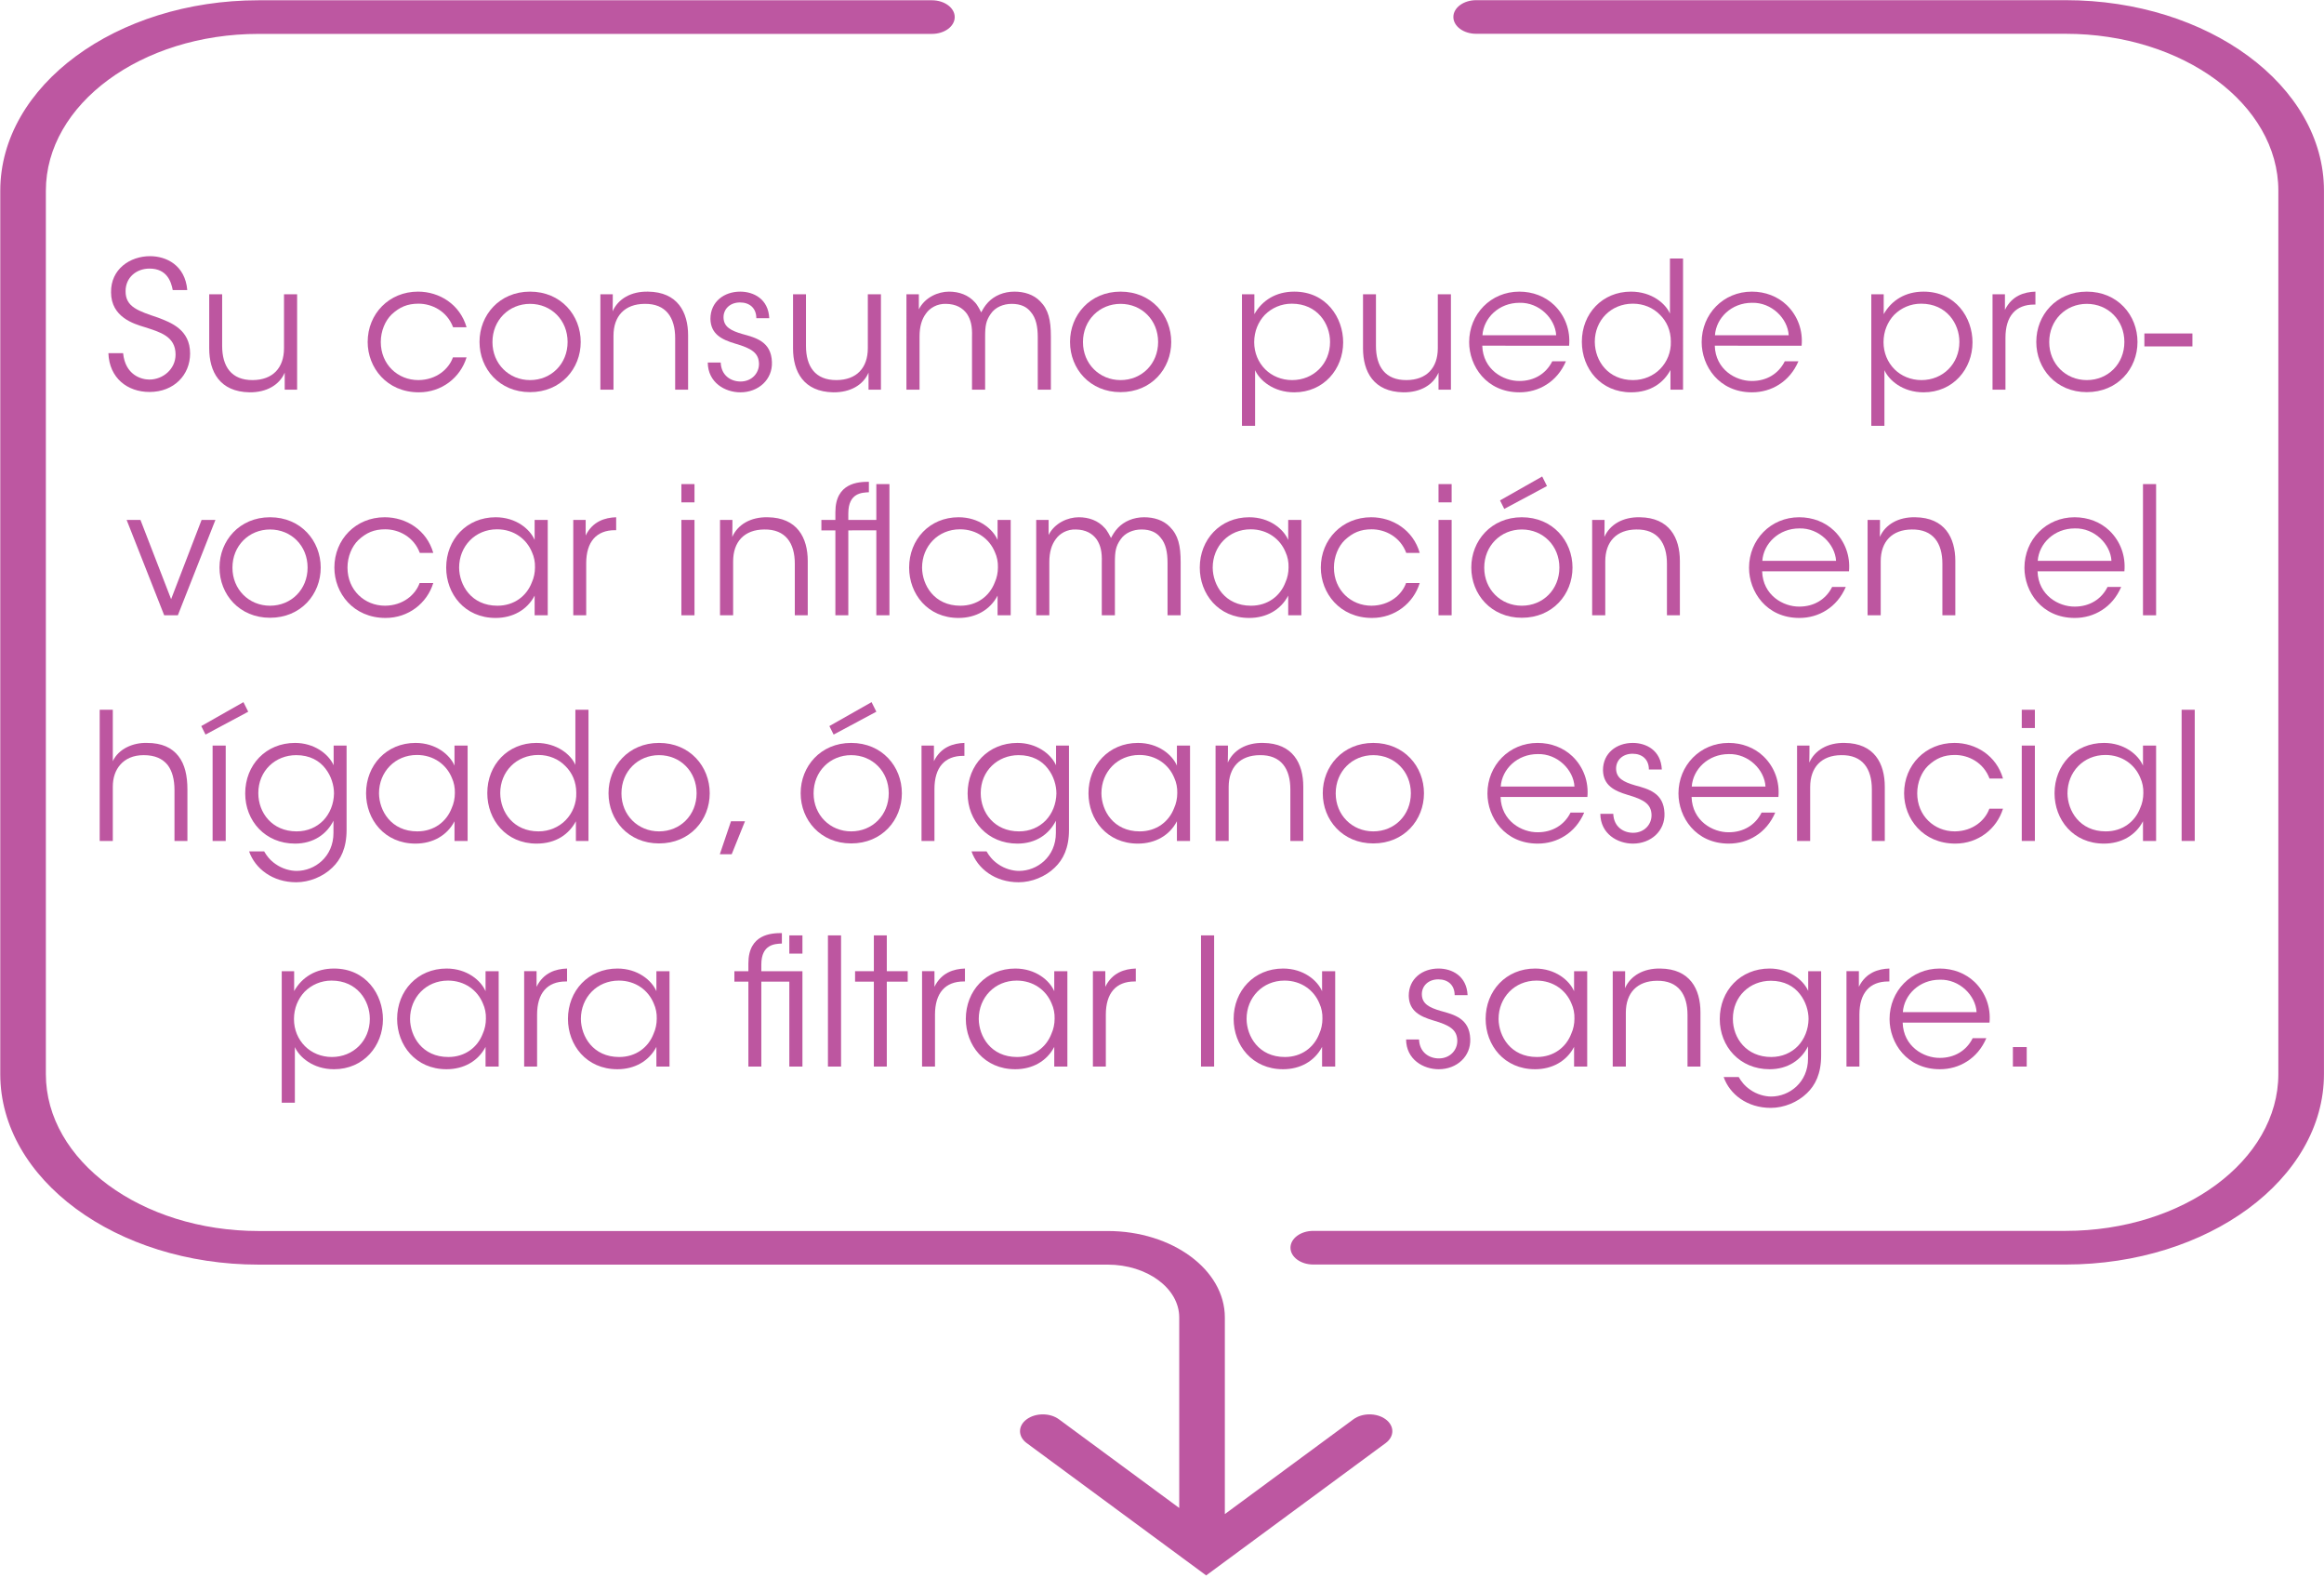 <svg clip-rule="evenodd" fill-rule="evenodd" stroke-linejoin="round" stroke-miterlimit="2" viewBox="0 0 601 408" xmlns="http://www.w3.org/2000/svg"><g fill-rule="nonzero"><path d="m0-76.357c0 .577.634 1.043 1.415 1.043h36.581c7.28 0 13.202 4.365 13.202 9.73v54.81c0 5.366-5.922 9.73-13.202 9.73h-46.691c-.781 0-1.414.467-1.414 1.044 0 .576.633 1.043 1.414 1.043h46.691c8.841 0 16.033-5.301 16.033-11.817v-54.81c0-6.516-7.192-11.816-16.033-11.816h-36.581c-.781 0-1.415.466-1.415 1.043" fill="#bd57a1" transform="matrix(4.167 0 0 4.167 375.85 322.57)"/><path d="m0 81.305c.553-.407.553-1.068 0-1.475-.553-.408-1.449-.408-2.002 0l-7.978 5.88v-12.202c0-2.956-3.262-5.36-7.273-5.36h-52.693c-7.28 0-13.202-4.365-13.202-9.731v-54.81c0-5.366 5.922-9.731 13.202-9.731h41.786c.782 0 1.416-.466 1.416-1.043 0-.575-.634-1.043-1.416-1.043h-41.786c-8.841 0-16.032 5.302-16.032 11.817v54.81c0 6.515 7.191 11.816 16.032 11.816h52.693c2.449 0 4.442 1.47 4.442 3.275v11.823l-7.465-5.501c-.553-.408-1.449-.408-2.002 0-.277.203-.414.47-.414.737s.137.534.414.738l11.139 8.21z" fill="#bd57a1" transform="matrix(4.167 0 0 4.167 358.34 34.28)"/><g fill="#bd56a0"><path d="m.038-.206c.005.141.108.219.232.219.138 0 .229-.096.229-.217 0-.136-.11-.175-.18-.202-.112-.038-.185-.06-.184-.15 0-.077.061-.127.135-.127.098 0 .122.073.131.121h.082c-.012-.14-.118-.191-.21-.191-.113 0-.222.073-.22.204 0 .14.129.178.189.196.086.028.175.051.175.155 0 .082-.071.141-.148.141-.046 0-.136-.026-.148-.149z" transform="matrix(45.833 0 0 45.833 26.29 100.74)"/><path d="m.567-.538h-.074v.304c0 .112-.064.179-.176.18-.121.001-.173-.077-.173-.193v-.291h-.073v.305c0 .131.059.245.227.248.096.001.169-.041.199-.111v.096h.07z" transform="matrix(45.833 0 0 45.833 50.85 100.74)"/><path d="m.519-.182c-.023.065-.092.127-.195.128-.116 0-.212-.088-.212-.215 0-.062.025-.12.061-.155.045-.042.089-.061.152-.061.076 0 .161.042.195.133h.076c-.037-.129-.153-.201-.274-.201-.163 0-.284.125-.284.284 0 .144.107.284.289.284.129 0 .234-.083.269-.197z" transform="matrix(45.833 0 0 45.833 93.34 100.74)"/><path d="m.039-.269c0 .151.112.283.285.283.174 0 .286-.132.286-.283s-.112-.284-.286-.284c-.173 0-.285.133-.285.283zm.073 0c0-.123.093-.215.212-.215.12 0 .212.092.212.215s-.092.215-.212.215c-.119 0-.212-.092-.212-.214z" transform="matrix(45.833 0 0 45.833 122.22 100.74)"/><path d="m.072 0h.074v-.304c0-.112.064-.179.175-.18.121-.002.173.077.173.193v.291h.073v-.306c0-.131-.059-.245-.226-.247-.096-.002-.169.041-.2.111.001-.036.001-.066.001-.096h-.07z" transform="matrix(45.833 0 0 45.833 151.96 100.74)"/><path d="m.387-.403c-.005-.109-.089-.15-.164-.15-.091 0-.168.057-.168.154.002.085.062.116.139.139.093.027.133.052.135.113.001.055-.042.101-.104.101-.054 0-.109-.033-.112-.107h-.073c.001.113.097.168.184.168.102 0 .182-.072.178-.171-.004-.115-.09-.137-.167-.158-.065-.019-.104-.04-.106-.091-.002-.047.034-.087.093-.087.054 0 .092.032.092.089z" transform="matrix(45.833 0 0 45.833 181.2 100.74)"/><path d="m.567-.538h-.074v.304c0 .112-.064.179-.176.18-.121.001-.173-.077-.173-.193v-.291h-.073v.305c0 .131.059.245.227.248.096.001.169-.041.199-.111v.096h.07z" transform="matrix(45.833 0 0 45.833 201.83 100.74)"/><path d="m.072 0h.074v-.3c0-.057.013-.098.036-.129.022-.032.064-.057.114-.055.055.001.093.022.118.057.021.033.03.068.028.128v.299h.074v-.299c0-.061.005-.091.032-.129.025-.037.071-.056.118-.056.051 0 .085.017.107.045.031.035.04.086.04.143v.296h.074v-.299c0-.095-.014-.153-.061-.2-.037-.038-.09-.054-.145-.054-.06 0-.113.023-.148.06-.02.021-.031.042-.039.057-.003-.006-.021-.042-.035-.056-.038-.043-.091-.061-.147-.061-.061 0-.136.032-.17.1v-.085h-.07z" transform="matrix(45.833 0 0 45.833 231.11 100.74)"/><path d="m.039-.269c0 .151.112.283.285.283.174 0 .286-.132.286-.283s-.112-.284-.286-.284c-.173 0-.285.133-.285.283zm.073 0c0-.123.093-.215.212-.215.12 0 .212.092.212.215s-.092.215-.212.215c-.119 0-.212-.092-.212-.214z" transform="matrix(45.833 0 0 45.833 274.93 100.74)"/><path d="m.072.204h.074v-.314c.025.056.102.125.221.125.167 0 .276-.132.276-.282 0-.139-.095-.286-.276-.286-.103 0-.181.049-.225.127v-.112h-.07zm.497-.473c0 .123-.093.215-.214.215-.06 0-.114-.023-.152-.061-.039-.039-.062-.093-.062-.153 0-.061.023-.115.06-.154.039-.039.092-.063.152-.063.145 0 .216.114.216.215z" transform="matrix(45.833 0 0 45.833 317.88 100.74)"/><path d="m.567-.538h-.074v.304c0 .112-.064.179-.176.18-.121.001-.173-.077-.173-.193v-.291h-.073v.305c0 .131.059.245.227.248.096.001.169-.041.199-.111v.096h.07z" transform="matrix(45.833 0 0 45.833 349.23 100.74)"/><path d="m.595-.248c.008-.086-.022-.169-.084-.229-.051-.049-.121-.076-.197-.076-.161 0-.283.127-.283.285 0 .134.097.283.284.283.055 0 .108-.015.153-.044.046-.029.084-.073.109-.131h-.077c-.035.07-.102.111-.185.111-.091.001-.206-.064-.21-.199zm-.489-.059c.007-.098.093-.183.209-.183.111-.003.202.089.207.183z" transform="matrix(45.833 0 0 45.833 378.51 100.74)"/><path d="m.61-.74h-.074v.311c-.024-.056-.102-.124-.22-.124-.161 0-.277.123-.277.283 0 .151.106.285.278.285.112 0 .184-.055.222-.126v.111h.071zm-.498.47c0-.121.091-.215.215-.215.06 0 .114.023.152.062.039.038.062.09.062.151.002.06-.021.115-.06.155-.038.039-.093.063-.153.063-.14 0-.215-.107-.216-.215z" transform="matrix(45.833 0 0 45.833 407.29 100.74)"/><path d="m.595-.248c.008-.086-.022-.169-.084-.229-.051-.049-.121-.076-.197-.076-.161 0-.283.127-.283.285 0 .134.097.283.284.283.055 0 .108-.015.153-.044.046-.029.084-.073.109-.131h-.077c-.035.07-.102.111-.185.111-.091.001-.206-.064-.21-.199zm-.489-.059c.007-.098.093-.183.209-.183.111-.003.202.089.207.183z" transform="matrix(45.833 0 0 45.833 438.64 100.74)"/><path d="m.072.204h.074v-.314c.025.056.102.125.221.125.167 0 .276-.132.276-.282 0-.139-.095-.286-.276-.286-.103 0-.181.049-.225.127v-.112h-.07zm.497-.473c0 .123-.093.215-.214.215-.06 0-.114-.023-.152-.061-.039-.039-.062-.093-.062-.153 0-.061.023-.115.06-.154.039-.039.092-.063.152-.063.145 0 .216.114.216.215z" transform="matrix(45.833 0 0 45.833 480.63 100.74)"/><path d="m.072 0h.073v-.293c0-.122.058-.187.162-.187h.007v-.073c-.063.002-.133.023-.172.103v-.088h-.07z" transform="matrix(45.833 0 0 45.833 511.98 100.74)"/><path d="m.039-.269c0 .151.112.283.285.283.174 0 .286-.132.286-.283s-.112-.284-.286-.284c-.173 0-.285.133-.285.283zm.073 0c0-.123.093-.215.212-.215.12 0 .212.092.212.215s-.092.215-.212.215c-.119 0-.212-.092-.212-.214z" transform="matrix(45.833 0 0 45.833 524.81 100.74)"/><path d="m554.55 86.211h12.421v3.346h-12.421z" stroke-width="45.833"/><path d="m.509-.538h-.078l-.172.447-.173-.447h-.078l.212.538h.077z" transform="matrix(45.833 0 0 45.833 32.38 159.07)"/><path d="m.039-.269c0 .151.112.283.285.283.174 0 .286-.132.286-.283s-.112-.284-.286-.284c-.173 0-.285.133-.285.283zm.073 0c0-.123.093-.215.212-.215.12 0 .212.092.212.215s-.092.215-.212.215c-.119 0-.212-.092-.212-.214z" transform="matrix(45.833 0 0 45.833 54.98 159.07)"/><path d="m.519-.182c-.023.065-.092.127-.195.128-.116 0-.212-.088-.212-.215 0-.062.025-.12.061-.155.045-.042.089-.061.152-.061.076 0 .161.042.195.133h.076c-.037-.129-.153-.201-.274-.201-.163 0-.284.125-.284.284 0 .144.107.284.289.284.129 0 .234-.083.269-.197z" transform="matrix(45.833 0 0 45.833 84.73 159.07)"/><path d="m.612-.538h-.074v.113c-.026-.061-.105-.128-.22-.128-.164 0-.279.126-.279.284 0 .148.104.284.279.284.096 0 .178-.045.22-.126v.111h.074zm-.5.269c0-.12.09-.216.214-.216.095 0 .167.055.197.129.012.026.018.056.017.086 0 .029-.006.059-.018.085-.029.076-.099.131-.194.131-.148 0-.215-.117-.216-.214z" transform="matrix(45.833 0 0 45.833 113.6 159.07)"/><path d="m.072 0h.073v-.293c0-.122.058-.187.162-.187h.007v-.073c-.063.002-.133.023-.172.103v-.088h-.07z" transform="matrix(45.833 0 0 45.833 144.95 159.07)"/><path d="m.072-.637h.074v-.103h-.074zm0 .637h.074v-.538h-.074z" transform="matrix(45.833 0 0 45.833 172.91 159.07)"/><path d="m.072 0h.074v-.304c0-.112.064-.179.175-.18.121-.002.173.077.173.193v.291h.073v-.306c0-.131-.059-.245-.226-.247-.096-.002-.169.041-.2.111.001-.036.001-.066.001-.096h-.07z" transform="matrix(45.833 0 0 45.833 182.9 159.07)"/><path d="m.316-.479v.479h.074v-.74h-.074v.202h-.158v-.037c0-.117.079-.117.116-.119v-.059c-.058 0-.189.005-.189.171v.044h-.079v.059h.079v.479h.073v-.479z" transform="matrix(45.833 0 0 45.833 212.14 159.07)"/><path d="m.612-.538h-.074v.113c-.026-.061-.105-.128-.22-.128-.164 0-.279.126-.279.284 0 .148.104.284.279.284.096 0 .178-.045.22-.126v.111h.074zm-.5.269c0-.12.09-.216.214-.216.095 0 .167.055.197.129.012.026.018.056.017.086 0 .029-.006.059-.018.085-.029.076-.099.131-.194.131-.148 0-.215-.117-.216-.214z" transform="matrix(45.833 0 0 45.833 233.32 159.07)"/><path d="m.072 0h.074v-.3c0-.057.013-.098.036-.129.022-.032.064-.057.114-.055.055.001.093.022.118.057.021.033.03.068.028.128v.299h.074v-.299c0-.061.005-.091.032-.129.025-.037.071-.056.118-.056.051 0 .085.017.107.045.031.035.04.086.04.143v.296h.074v-.299c0-.095-.014-.153-.061-.2-.037-.038-.09-.054-.145-.054-.06 0-.113.023-.148.06-.02.021-.031.042-.039.057-.003-.006-.021-.042-.035-.056-.038-.043-.091-.061-.147-.061-.061 0-.136.032-.17.1v-.085h-.07z" transform="matrix(45.833 0 0 45.833 264.67 159.07)"/><path d="m.612-.538h-.074v.113c-.026-.061-.105-.128-.22-.128-.164 0-.279.126-.279.284 0 .148.104.284.279.284.096 0 .178-.045.22-.126v.111h.074zm-.5.269c0-.12.09-.216.214-.216.095 0 .167.055.197.129.012.026.018.056.017.086 0 .029-.006.059-.018.085-.029.076-.099.131-.194.131-.148 0-.215-.117-.216-.214z" transform="matrix(45.833 0 0 45.833 308.48 159.07)"/><path d="m.519-.182c-.023.065-.092.127-.195.128-.116 0-.212-.088-.212-.215 0-.062.025-.12.061-.155.045-.042.089-.061.152-.061.076 0 .161.042.195.133h.076c-.037-.129-.153-.201-.274-.201-.163 0-.284.125-.284.284 0 .144.107.284.289.284.129 0 .234-.083.269-.197z" transform="matrix(45.833 0 0 45.833 339.83 159.07)"/><path d="m.072-.637h.074v-.103h-.074zm0 .637h.074v-.538h-.074z" transform="matrix(45.833 0 0 45.833 368.71 159.07)"/><path d="m.039-.269c0 .151.112.283.285.283.174 0 .286-.132.286-.283s-.112-.284-.286-.284c-.173 0-.285.133-.285.283zm.073 0c0-.123.093-.215.212-.215.12 0 .212.092.212.215s-.092.215-.212.215c-.119 0-.212-.092-.212-.214zm.089-.379.024.048.241-.129-.027-.054z" transform="matrix(45.833 0 0 45.833 378.7 159.07)"/><path d="m.072 0h.074v-.304c0-.112.064-.179.175-.18.121-.002.173.077.173.193v.291h.073v-.306c0-.131-.059-.245-.226-.247-.096-.002-.169.041-.2.111.001-.036.001-.066.001-.096h-.07z" transform="matrix(45.833 0 0 45.833 408.44 159.07)"/><path d="m.595-.248c.008-.086-.022-.169-.084-.229-.051-.049-.121-.076-.197-.076-.161 0-.283.127-.283.285 0 .134.097.283.284.283.055 0 .108-.015.153-.044.046-.029.084-.073.109-.131h-.077c-.035.07-.102.111-.185.111-.091.001-.206-.064-.21-.199zm-.489-.059c.007-.098.093-.183.209-.183.111-.003.202.089.207.183z" transform="matrix(45.833 0 0 45.833 450.89 159.07)"/><path d="m.072 0h.074v-.304c0-.112.064-.179.175-.18.121-.002.173.077.173.193v.291h.073v-.306c0-.131-.059-.245-.226-.247-.096-.002-.169.041-.2.111.001-.036.001-.066.001-.096h-.07z" transform="matrix(45.833 0 0 45.833 479.67 159.07)"/><path d="m.595-.248c.008-.086-.022-.169-.084-.229-.051-.049-.121-.076-.197-.076-.161 0-.283.127-.283.285 0 .134.097.283.284.283.055 0 .108-.015.153-.044.046-.029.084-.073.109-.131h-.077c-.035.07-.102.111-.185.111-.091.001-.206-.064-.21-.199zm-.489-.059c.007-.098.093-.183.209-.183.111-.003.202.089.207.183z" transform="matrix(45.833 0 0 45.833 522.11 159.07)"/><path d="m554.19 125.153h3.392v33.917h-3.392z" stroke-width="45.833"/><path d="m.072 0h.074v-.306c0-.049.014-.093.043-.125.028-.032.072-.053.131-.053.064 0 .106.02.135.055.027.035.039.084.039.142v.287h.073v-.29c0-.077-.014-.142-.051-.189s-.093-.074-.178-.074c-.076-.002-.159.032-.192.103v-.29h-.074z" transform="matrix(45.833 0 0 45.833 22.48 217.41)"/><path d="m.072 0h.074v-.538h-.074zm-.064-.648.024.048.241-.129-.027-.054z" transform="matrix(45.833 0 0 45.833 51.68 217.41)"/><path d="m.61-.538h-.073v.111c-.03-.066-.112-.126-.218-.126-.164 0-.281.124-.281.285 0 .155.113.283.281.283.104 0 .179-.053.217-.129v.069c0 .134-.105.214-.208.214-.034 0-.08-.011-.119-.039-.032-.022-.051-.048-.064-.071h-.085c.034.097.132.174.266.174.073 0 .151-.031.204-.083.047-.045.08-.11.08-.212zm-.498.268c0-.126.096-.214.214-.214.077 0 .131.032.164.075.034.043.049.096.049.141-.001.059-.023.113-.06.152-.038.039-.09.062-.151.062-.139 0-.216-.106-.216-.215z" transform="matrix(45.833 0 0 45.833 61.67 217.41)"/><path d="m.612-.538h-.074v.113c-.026-.061-.105-.128-.22-.128-.164 0-.279.126-.279.284 0 .148.104.284.279.284.096 0 .178-.045.22-.126v.111h.074zm-.5.269c0-.12.09-.216.214-.216.095 0 .167.055.197.129.012.026.018.056.017.086 0 .029-.006.059-.018.085-.029.076-.099.131-.194.131-.148 0-.215-.117-.216-.214z" transform="matrix(45.833 0 0 45.833 92.88 217.41)"/><path d="m.61-.74h-.074v.311c-.024-.056-.102-.124-.22-.124-.161 0-.277.123-.277.283 0 .151.106.285.278.285.112 0 .184-.055.222-.126v.111h.071zm-.498.47c0-.121.091-.215.215-.215.06 0 .114.023.152.062.039.038.062.09.062.151.002.06-.021.115-.06.155-.038.039-.093.063-.153.063-.14 0-.215-.107-.216-.215z" transform="matrix(45.833 0 0 45.833 124.23 217.41)"/><path d="m.039-.269c0 .151.112.283.285.283.174 0 .286-.132.286-.283s-.112-.284-.286-.284c-.173 0-.285.133-.285.283zm.073 0c0-.123.093-.215.212-.215.12 0 .212.092.212.215s-.092.215-.212.215c-.119 0-.212-.092-.212-.214z" transform="matrix(45.833 0 0 45.833 155.58 217.41)"/><path d="m.185-.111h-.079l-.063.186h.067z" transform="matrix(45.833 0 0 45.833 184.18 217.41)"/><path d="m.039-.269c0 .151.112.283.285.283.174 0 .286-.132.286-.283s-.112-.284-.286-.284c-.173 0-.285.133-.285.283zm.073 0c0-.123.093-.215.212-.215.12 0 .212.092.212.215s-.092.215-.212.215c-.119 0-.212-.092-.212-.214zm.089-.379.024.048.241-.129-.027-.054z" transform="matrix(45.833 0 0 45.833 205.27 217.41)"/><path d="m.072 0h.073v-.293c0-.122.058-.187.162-.187h.007v-.073c-.063.002-.133.023-.172.103v-.088h-.07z" transform="matrix(45.833 0 0 45.833 235.01 217.41)"/><path d="m.61-.538h-.073v.111c-.03-.066-.112-.126-.218-.126-.164 0-.281.124-.281.285 0 .155.113.283.281.283.104 0 .179-.053.217-.129v.069c0 .134-.105.214-.208.214-.034 0-.08-.011-.119-.039-.032-.022-.051-.048-.064-.071h-.085c.034.097.132.174.266.174.073 0 .151-.031.204-.083.047-.045.08-.11.08-.212zm-.498.268c0-.126.096-.214.214-.214.077 0 .131.032.164.075.034.043.049.096.049.141-.001.059-.023.113-.06.152-.038.039-.09.062-.151.062-.139 0-.216-.106-.216-.215z" transform="matrix(45.833 0 0 45.833 248.49 217.41)"/><path d="m.612-.538h-.074v.113c-.026-.061-.105-.128-.22-.128-.164 0-.279.126-.279.284 0 .148.104.284.279.284.096 0 .178-.045.22-.126v.111h.074zm-.5.269c0-.12.09-.216.214-.216.095 0 .167.055.197.129.012.026.018.056.017.086 0 .029-.006.059-.018.085-.029.076-.099.131-.194.131-.148 0-.215-.117-.216-.214z" transform="matrix(45.833 0 0 45.833 279.7 217.41)"/><path d="m.072 0h.074v-.304c0-.112.064-.179.175-.18.121-.002.173.077.173.193v.291h.073v-.306c0-.131-.059-.245-.226-.247-.096-.002-.169.041-.2.111.001-.036.001-.066.001-.096h-.07z" transform="matrix(45.833 0 0 45.833 311.05 217.41)"/><path d="m.039-.269c0 .151.112.283.285.283.174 0 .286-.132.286-.283s-.112-.284-.286-.284c-.173 0-.285.133-.285.283zm.073 0c0-.123.093-.215.212-.215.12 0 .212.092.212.215s-.092.215-.212.215c-.119 0-.212-.092-.212-.214z" transform="matrix(45.833 0 0 45.833 340.29 217.41)"/><path d="m.595-.248c.008-.086-.022-.169-.084-.229-.051-.049-.121-.076-.197-.076-.161 0-.283.127-.283.285 0 .134.097.283.284.283.055 0 .108-.015.153-.044.046-.029.084-.073.109-.131h-.077c-.035.07-.102.111-.185.111-.091.001-.206-.064-.21-.199zm-.489-.059c.007-.098.093-.183.209-.183.111-.003.202.089.207.183z" transform="matrix(45.833 0 0 45.833 383.24 217.41)"/><path d="m.387-.403c-.005-.109-.089-.15-.164-.15-.091 0-.168.057-.168.154.002.085.062.116.139.139.093.027.133.052.135.113.001.055-.042.101-.104.101-.054 0-.109-.033-.112-.107h-.073c.001.113.097.168.184.168.102 0 .182-.072.178-.171-.004-.115-.09-.137-.167-.158-.065-.019-.104-.04-.106-.091-.002-.047.034-.087.093-.087.054 0 .092.032.092.089z" transform="matrix(45.833 0 0 45.833 412.02 217.41)"/><path d="m.595-.248c.008-.086-.022-.169-.084-.229-.051-.049-.121-.076-.197-.076-.161 0-.283.127-.283.285 0 .134.097.283.284.283.055 0 .108-.015.153-.044.046-.029.084-.073.109-.131h-.077c-.035.07-.102.111-.185.111-.091.001-.206-.064-.21-.199zm-.489-.059c.007-.098.093-.183.209-.183.111-.003.202.089.207.183z" transform="matrix(45.833 0 0 45.833 432.64 217.41)"/><path d="m.072 0h.074v-.304c0-.112.064-.179.175-.18.121-.002.173.077.173.193v.291h.073v-.306c0-.131-.059-.245-.226-.247-.096-.002-.169.041-.2.111.001-.036.001-.066.001-.096h-.07z" transform="matrix(45.833 0 0 45.833 461.43 217.41)"/><path d="m.519-.182c-.023.065-.092.127-.195.128-.116 0-.212-.088-.212-.215 0-.062.025-.12.061-.155.045-.042.089-.061.152-.061.076 0 .161.042.195.133h.076c-.037-.129-.153-.201-.274-.201-.163 0-.284.125-.284.284 0 .144.107.284.289.284.129 0 .234-.083.269-.197z" transform="matrix(45.833 0 0 45.833 490.67 217.41)"/><path d="m.072-.637h.074v-.103h-.074zm0 .637h.074v-.538h-.074z" transform="matrix(45.833 0 0 45.833 519.54 217.41)"/><path d="m.612-.538h-.074v.113c-.026-.061-.105-.128-.22-.128-.164 0-.279.126-.279.284 0 .148.104.284.279.284.096 0 .178-.045.22-.126v.111h.074zm-.5.269c0-.12.09-.216.214-.216.095 0 .167.055.197.129.012.026.018.056.017.086 0 .029-.006.059-.018.085-.029.076-.099.131-.194.131-.148 0-.215-.117-.216-.214z" transform="matrix(45.833 0 0 45.833 529.53 217.41)"/><path d="m564.18 183.493h3.392v33.917h-3.392z" stroke-width="45.833"/><path d="m.072.204h.074v-.314c.025.056.102.125.221.125.167 0 .276-.132.276-.282 0-.139-.095-.286-.276-.286-.103 0-.181.049-.225.127v-.112h-.07zm.497-.473c0 .123-.093.215-.214.215-.06 0-.114-.023-.152-.061-.039-.039-.062-.093-.062-.153 0-.061.023-.115.06-.154.039-.039.092-.063.152-.063.145 0 .216.114.216.215z" transform="matrix(45.833 0 0 45.833 69.56 275.74)"/><path d="m.612-.538h-.074v.113c-.026-.061-.105-.128-.22-.128-.164 0-.279.126-.279.284 0 .148.104.284.279.284.096 0 .178-.045.22-.126v.111h.074zm-.5.269c0-.12.09-.216.214-.216.095 0 .167.055.197.129.012.026.018.056.017.086 0 .029-.006.059-.018.085-.029.076-.099.131-.194.131-.148 0-.215-.117-.216-.214z" transform="matrix(45.833 0 0 45.833 100.91 275.74)"/><path d="m.072 0h.073v-.293c0-.122.058-.187.162-.187h.007v-.073c-.063.002-.133.023-.172.103v-.088h-.07z" transform="matrix(45.833 0 0 45.833 132.25 275.74)"/><path d="m.612-.538h-.074v.113c-.026-.061-.105-.128-.22-.128-.164 0-.279.126-.279.284 0 .148.104.284.279.284.096 0 .178-.045.22-.126v.111h.074zm-.5.269c0-.12.09-.216.214-.216.095 0 .167.055.197.129.012.026.018.056.017.086 0 .029-.006.059-.018.085-.029.076-.099.131-.194.131-.148 0-.215-.117-.216-.214z" transform="matrix(45.833 0 0 45.833 145.09 275.74)"/><path d="m.316-.479v.479h.074v-.538h-.232v-.037c0-.117.079-.117.116-.119v-.059c-.058 0-.189.005-.189.171v.044h-.079v.059h.079v.479h.073v-.479zm.074-.158v-.103h-.074v.103z" transform="matrix(45.833 0 0 45.833 189.64 275.74)"/><path d="m214.11 241.823h3.392v33.917h-3.392z" stroke-width="45.833"/><path d="m.114 0h.073v-.479h.118v-.059h-.118v-.202h-.073v.202h-.106v.059h.106z" transform="matrix(45.833 0 0 45.833 220.76 275.74)"/><path d="m.072 0h.073v-.293c0-.122.058-.187.162-.187h.007v-.073c-.063.002-.133.023-.172.103v-.088h-.07z" transform="matrix(45.833 0 0 45.833 235.15 275.74)"/><path d="m.612-.538h-.074v.113c-.026-.061-.105-.128-.22-.128-.164 0-.279.126-.279.284 0 .148.104.284.279.284.096 0 .178-.045.22-.126v.111h.074zm-.5.269c0-.12.09-.216.214-.216.095 0 .167.055.197.129.012.026.018.056.017.086 0 .029-.006.059-.018.085-.029.076-.099.131-.194.131-.148 0-.215-.117-.216-.214z" transform="matrix(45.833 0 0 45.833 247.98 275.74)"/><path d="m.072 0h.073v-.293c0-.122.058-.187.162-.187h.007v-.073c-.063.002-.133.023-.172.103v-.088h-.07z" transform="matrix(45.833 0 0 45.833 279.33 275.74)"/><path d="m310.59 241.823h3.392v33.917h-3.392z" stroke-width="45.833"/><path d="m.612-.538h-.074v.113c-.026-.061-.105-.128-.22-.128-.164 0-.279.126-.279.284 0 .148.104.284.279.284.096 0 .178-.045.22-.126v.111h.074zm-.5.269c0-.12.09-.216.214-.216.095 0 .167.055.197.129.012.026.018.056.017.086 0 .029-.006.059-.018.085-.029.076-.099.131-.194.131-.148 0-.215-.117-.216-.214z" transform="matrix(45.833 0 0 45.833 317.24 275.74)"/><path d="m.387-.403c-.005-.109-.089-.15-.164-.15-.091 0-.168.057-.168.154.002.085.062.116.139.139.093.027.133.052.135.113.001.055-.042.101-.104.101-.054 0-.109-.033-.112-.107h-.073c.001.113.097.168.184.168.102 0 .182-.072.178-.171-.004-.115-.09-.137-.167-.158-.065-.019-.104-.04-.106-.091-.002-.047.034-.087.093-.087.054 0 .092.032.092.089z" transform="matrix(45.833 0 0 45.833 361.79 275.74)"/><path d="m.612-.538h-.074v.113c-.026-.061-.105-.128-.22-.128-.164 0-.279.126-.279.284 0 .148.104.284.279.284.096 0 .178-.045.22-.126v.111h.074zm-.5.269c0-.12.09-.216.214-.216.095 0 .167.055.197.129.012.026.018.056.017.086 0 .029-.006.059-.018.085-.029.076-.099.131-.194.131-.148 0-.215-.117-.216-.214z" transform="matrix(45.833 0 0 45.833 382.41 275.74)"/><path d="m.072 0h.074v-.304c0-.112.064-.179.175-.18.121-.002.173.077.173.193v.291h.073v-.306c0-.131-.059-.245-.226-.247-.096-.002-.169.041-.2.111.001-.036.001-.066.001-.096h-.07z" transform="matrix(45.833 0 0 45.833 413.76 275.74)"/><path d="m.61-.538h-.073v.111c-.03-.066-.112-.126-.218-.126-.164 0-.281.124-.281.285 0 .155.113.283.281.283.104 0 .179-.053.217-.129v.069c0 .134-.105.214-.208.214-.034 0-.08-.011-.119-.039-.032-.022-.051-.048-.064-.071h-.085c.034.097.132.174.266.174.073 0 .151-.031.204-.083.047-.045.08-.11.08-.212zm-.498.268c0-.126.096-.214.214-.214.077 0 .131.032.164.075.034.043.049.096.049.141-.001.059-.023.113-.06.152-.038.039-.09.062-.151.062-.139 0-.216-.106-.216-.215z" transform="matrix(45.833 0 0 45.833 443 275.74)"/><path d="m.072 0h.073v-.293c0-.122.058-.187.162-.187h.007v-.073c-.063.002-.133.023-.172.103v-.088h-.07z" transform="matrix(45.833 0 0 45.833 474.21 275.74)"/><path d="m.595-.248c.008-.086-.022-.169-.084-.229-.051-.049-.121-.076-.197-.076-.161 0-.283.127-.283.285 0 .134.097.283.284.283.055 0 .108-.015.153-.044.046-.029.084-.073.109-.131h-.077c-.035.07-.102.111-.185.111-.091.001-.206-.064-.21-.199zm-.489-.059c.007-.098.093-.183.209-.183.111-.003.202.089.207.183z" transform="matrix(45.833 0 0 45.833 487.23 275.74)"/><path d="m520.548 270.698h3.575v5.042h-3.575z" stroke-width="45.833"/></g></g></svg>